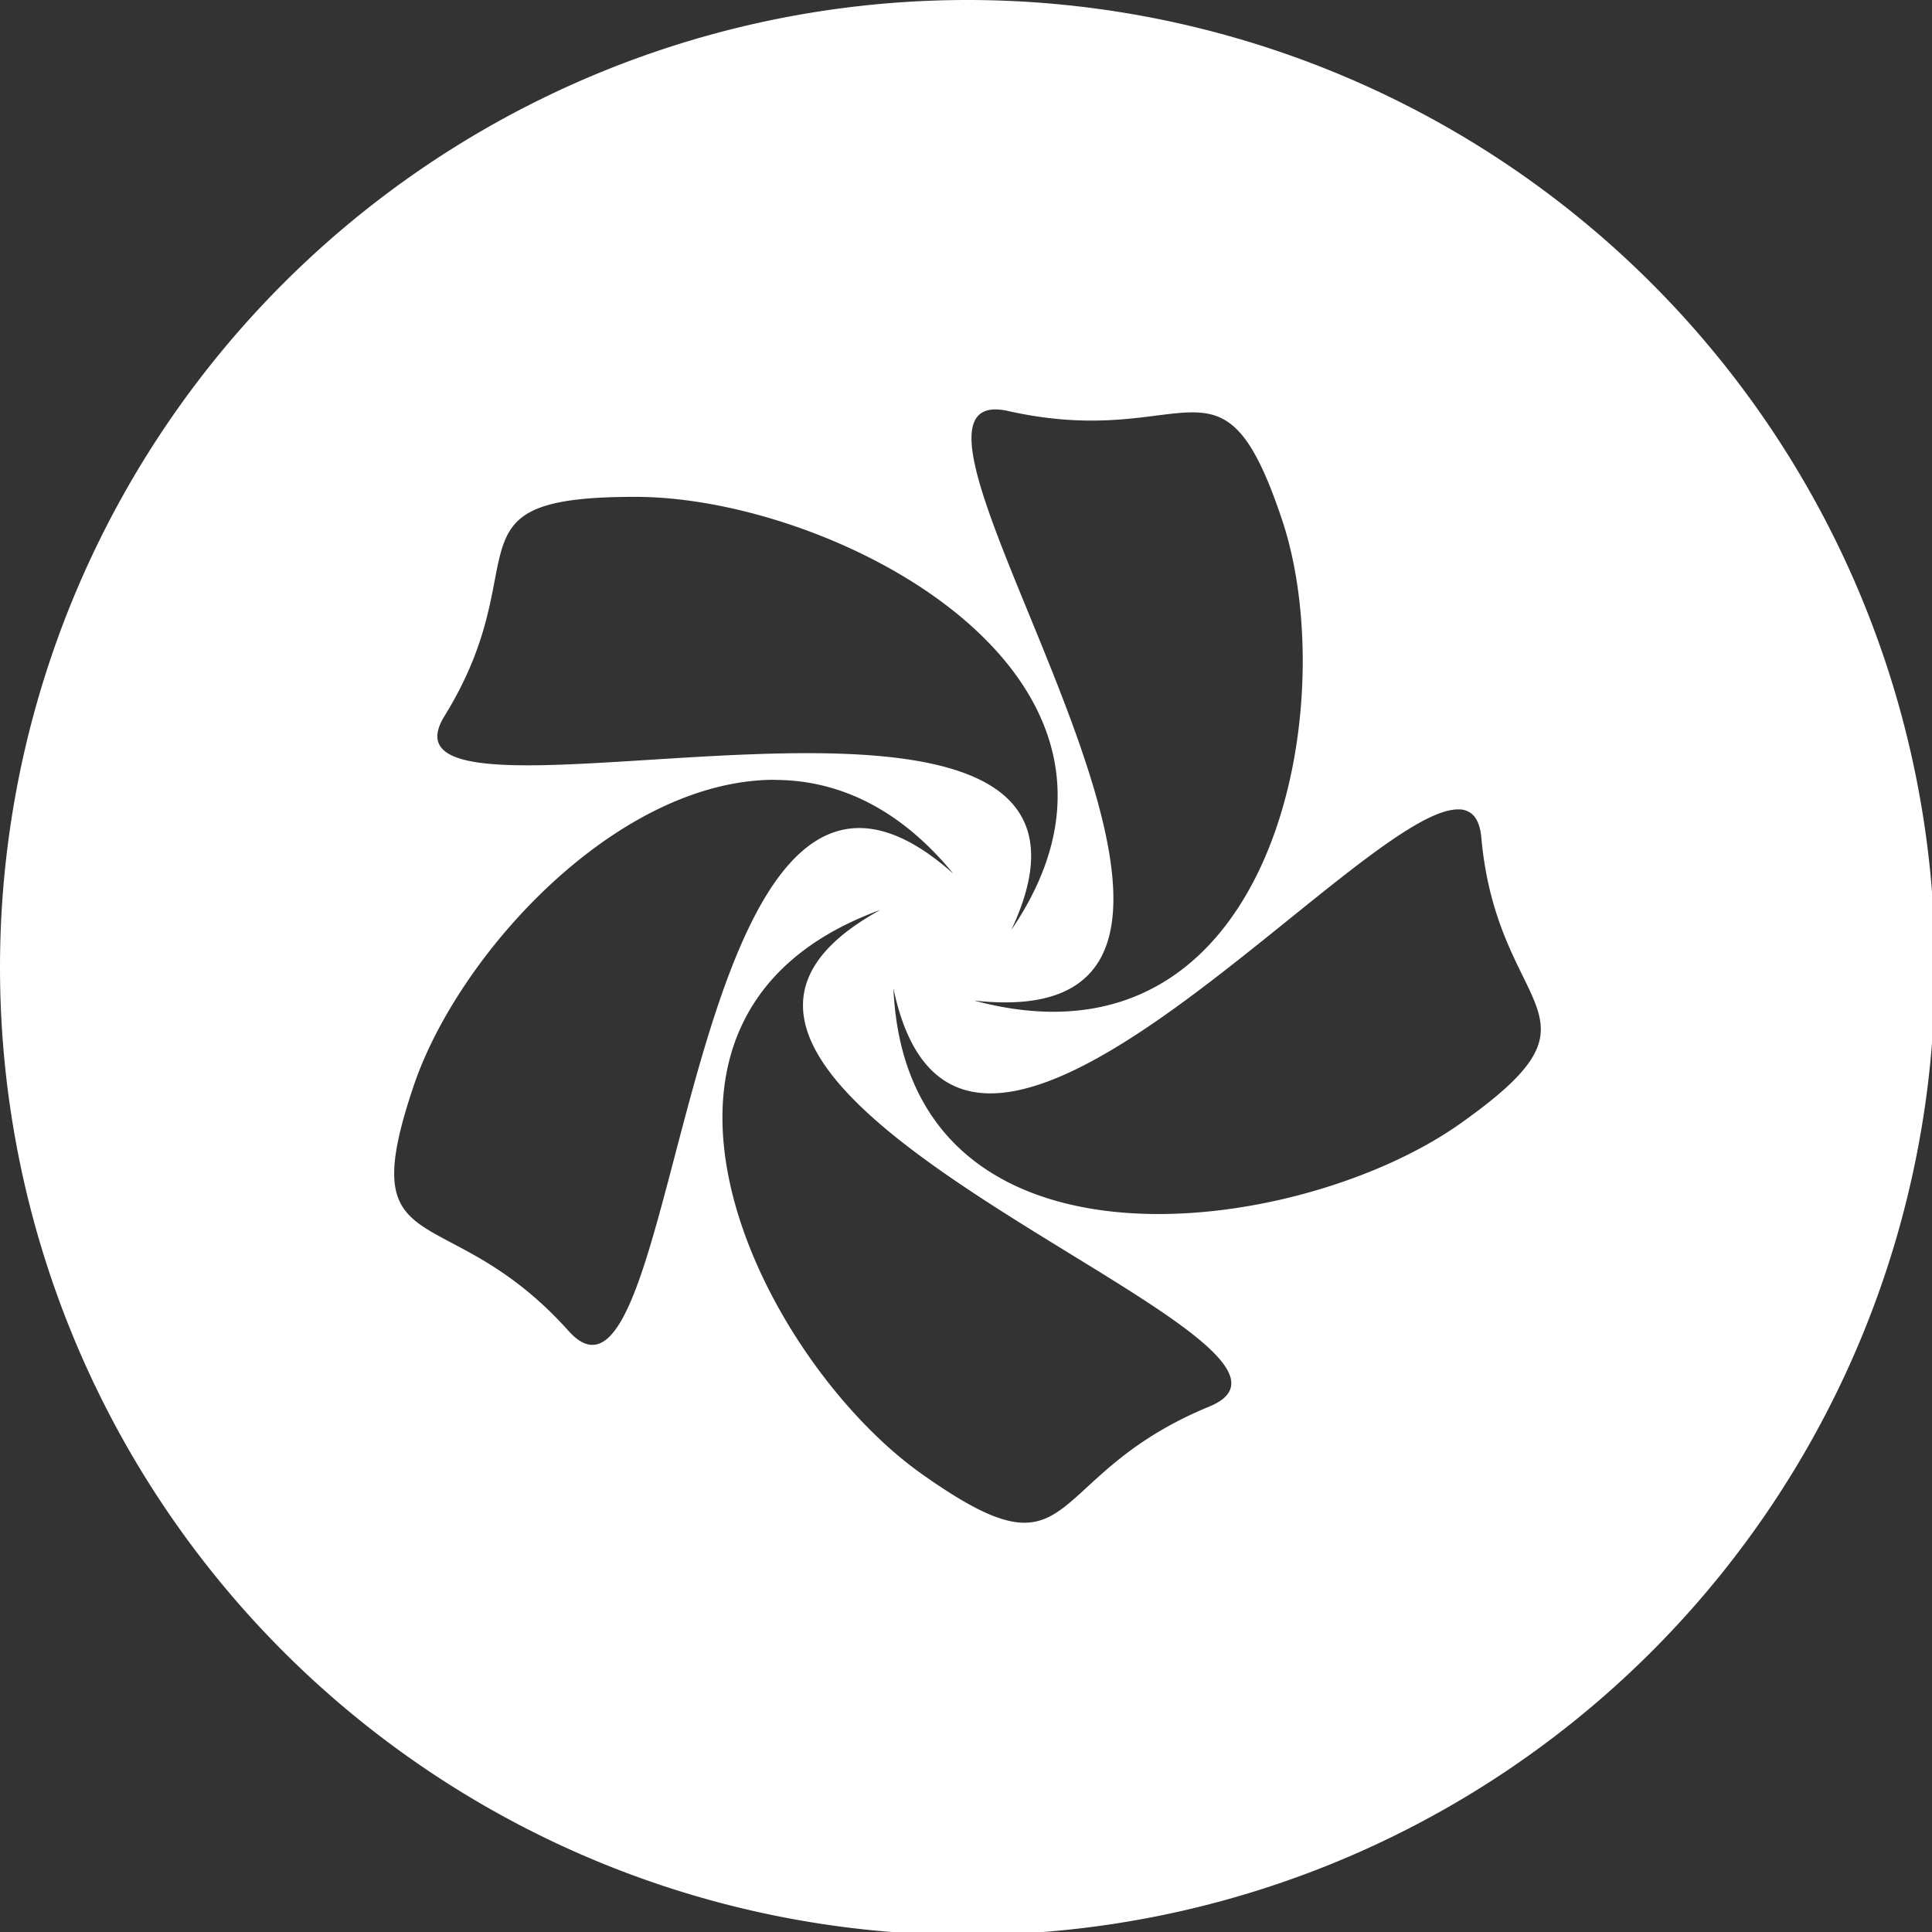 <?xml version="1.0" encoding="UTF-8" standalone="no"?>
<svg
   xmlns:dc="http://purl.org/dc/elements/1.1/"
   xmlns:cc="http://creativecommons.org/ns#"
   xmlns:rdf="http://www.w3.org/1999/02/22-rdf-syntax-ns#"
   xmlns:svg="http://www.w3.org/2000/svg"
   xmlns="http://www.w3.org/2000/svg"
   xmlns:sodipodi="http://sodipodi.sourceforge.net/DTD/sodipodi-0.dtd"
   xmlns:inkscape="http://www.inkscape.org/namespaces/inkscape"
   width="32"
   height="32"
   version="1.1"
   viewBox="0 0 8.467 8.467"
   id="svg371"
   sodipodi:docname="chakra.svg"
   inkscape:version="1.0.2 (e86c870879, 2021-01-15)">
  <rect x="0" y="0" width="8.467" height="8.467" fill="#333333" stroke="none"/>
  <sodipodi:namedview
     inkscape:snap-bbox-edge-midpoints="true"
     inkscape:bbox-nodes="true"
     inkscape:snap-bbox="true"
     pagecolor="#808080"
     bordercolor="#666666"
     borderopacity="1"
     objecttolerance="10"
     gridtolerance="10"
     guidetolerance="10"
     inkscape:pageopacity="0"
     inkscape:pageshadow="2"
     inkscape:window-width="1920"
     inkscape:window-height="1016"
     id="namedview373"
     showgrid="false"
     inkscape:zoom="11.313708"
     inkscape:cx="16.726291"
     inkscape:cy="18.637379"
     inkscape:window-x="1920"
     inkscape:window-y="27"
     inkscape:window-maximized="1"
     inkscape:current-layer="svg371"
     inkscape:document-rotation="0">
    <inkscape:grid
       id="grid1162"
       type="xygrid" />
  </sodipodi:namedview>
  <defs
     id="defs37">
    <style
       id="current-color-scheme"
       type="text/css">.ColorScheme-Text { color:#565656; } .ColorScheme-Highlight { color:#5294e2; }</style>
    <style
       type="text/css"
       id="style13">.ColorScheme-Text { color:#565656; } .ColorScheme-Highlight { color:#5294e2; }</style>
    <style
       type="text/css"
       id="style15">.ColorScheme-Text { color:#565656; } .ColorScheme-Highlight { color:#5294e2; }</style>
    <style
       type="text/css"
       id="style17">.ColorScheme-Text { color:#565656; } .ColorScheme-Highlight { color:#5294e2; }</style>
    <style
       type="text/css"
       id="style19">.ColorScheme-Text { color:#565656; } .ColorScheme-Highlight { color:#5294e2; }</style>
    <style
       type="text/css"
       id="style21">.ColorScheme-Text { color:#565656; } .ColorScheme-Highlight { color:#5294e2; }</style>
    <style
       type="text/css"
       id="style23">.ColorScheme-Text { color:#565656; } .ColorScheme-Highlight { color:#5294e2; }</style>
    <style
       type="text/css"
       id="style25">.ColorScheme-Text { color:#565656; } .ColorScheme-Highlight { color:#5294e2; }</style>
    <style
       type="text/css"
       id="style27">.ColorScheme-Text { color:#565656; } .ColorScheme-Highlight { color:#5294e2; }</style>
    <style
       type="text/css"
       id="style29" />
    <style
       type="text/css"
       id="style31" />
    <style
       type="text/css"
       id="style33">.ColorScheme-Text { color:#565656; } .ColorScheme-Highlight { color:#5294e2; }</style>
    <style
       type="text/css"
       id="style35">.ColorScheme-Text { color:#565656; } .ColorScheme-Highlight { color:#5294e2; }</style>
  </defs>
  <path
     id="circle49"
     style="fill:#ffffff;stroke-width:3.64;paint-order:stroke markers fill"
     d="M 16 0 A 16 16 0 0 0 0 16 A 16 16 0 0 0 16 32 A 16 16 0 0 0 32 16 A 16 16 0 0 0 16 0 z M 16.443 6.771 A 0.943 0.943 0 0 1 16.68 6.799 C 19.676 7.468 20.197 5.584 21.205 8.604 C 22.22 11.652 21.081 17.884 16.109 16.547 C 22.071 17.208 14.329 6.839 16.443 6.771 z M 10.518 8.217 L 10.52 8.217 C 13.819 8.221 19.569 11.2 16.725 15.379 C 19.296 9.905 5.84 14.286 7.352 11.84 C 8.935 9.278 7.25 8.212 10.518 8.217 z M 12.818 12.896 L 12.818 12.898 C 13.842 12.901 14.863 13.347 15.766 14.449 C 11.201 10.384 11.333 24.162 9.404 22.012 C 7.386 19.759 5.821 20.984 6.838 17.967 C 7.573 15.776 10.205 12.894 12.818 12.896 z M 24.148 13.385 C 24.348 13.403 24.471 13.544 24.498 13.855 C 24.769 16.832 26.776 16.732 24.129 18.596 C 21.457 20.475 14.999 21.347 14.775 16.344 C 15.873 21.594 22.525 13.264 24.148 13.387 L 24.148 13.385 z M 14.561 15.047 C 9.17 18.005 22.705 22.142 20.002 23.26 C 17.173 24.424 17.891 26.249 15.248 24.379 C 12.581 22.493 9.731 16.806 14.561 15.047 z "
     transform="scale(0.265)" />
</svg>
